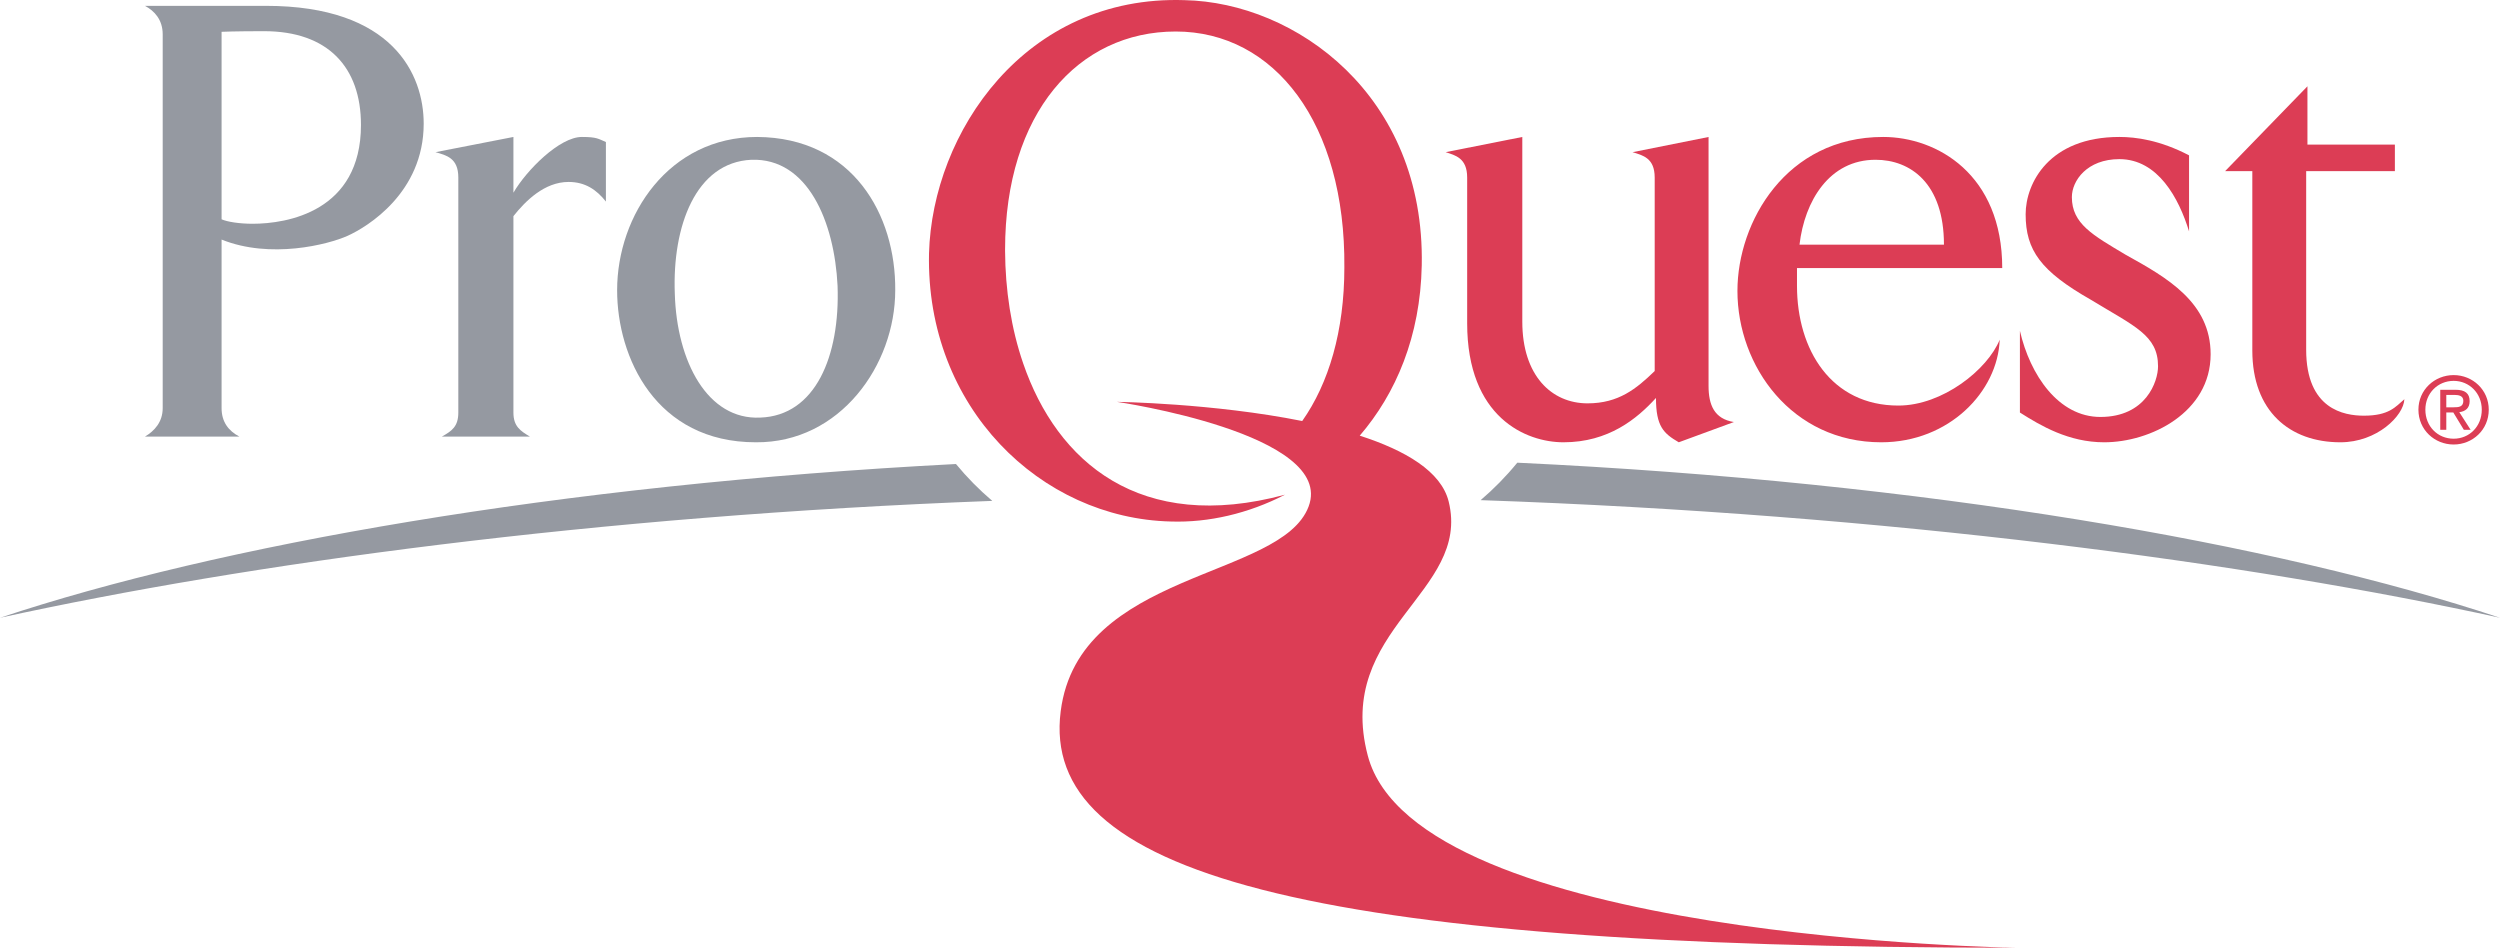 <?xml version="1.0" encoding="UTF-8"?>
<svg xmlns="http://www.w3.org/2000/svg" xmlns:xlink="http://www.w3.org/1999/xlink" width="2470.03pt" height="936.38pt" viewBox="0 0 2470.03 936.38" version="1.1">
<defs>
<clipPath id="clip1">
  <path d="M 0 457 L 2470.031 457 L 2470.031 611 L 0 611 Z M 0 457 "/>
</clipPath>
<clipPath id="clip2">
  <path d="M 917 0 L 1993 0 L 1993 936.379 L 917 936.379 Z M 917 0 "/>
</clipPath>
</defs>
<g id="surface1">
<g clip-path="url(#clip1)" clip-rule="nonzero">
<path style=" stroke:none;fill-rule:nonzero;fill:rgb(58.4%,59.999%,63.1%);fill-opacity:1;" d="M 1499.109 457.145 C 1902.66 476.203 2249.75 537.008 2470.031 610.371 C 2222.352 556.121 1865.91 508.02 1462.871 494.156 C 1475.84 483.105 1487.988 470.762 1499.109 457.145 M 0 610.371 C 215.48 538.625 552.234 478.867 944.496 458.449 C 955.438 471.707 967.465 483.902 980.383 494.883 C 587.336 509.648 243.477 557.078 0 610.371 "/>
</g>
<path style=" stroke:none;fill-rule:nonzero;fill:rgb(58.4%,59.999%,63.1%);fill-opacity:1;" d="M 884.504 286.789 C 885.133 212.301 842.566 135.945 748.051 135.316 C 661.051 135.316 609.73 212.301 609.73 286.789 C 609.73 353.113 647.914 436.988 746.797 436.988 C 830.039 437.617 884.504 360.633 884.504 286.789 M 827.527 282.395 C 830.039 351.875 805.637 410.699 751.172 412.582 C 699.223 415.098 668.59 357.512 666.707 289.91 C 664.191 223.57 687.34 160.352 742.434 157.855 C 798.117 155.969 824.438 219.191 827.527 282.395 "/>
<path style=" stroke:none;fill-rule:nonzero;fill:rgb(86.299%,23.9%,33.299%);fill-opacity:1;" d="M 1713.102 416.98 C 1693.691 413.84 1688.07 400.078 1688.07 381.289 C 1688.07 370.648 1688.07 135.316 1688.07 135.316 L 1612.961 150.34 C 1622.98 153.477 1634.859 155.969 1634.859 175.387 L 1634.859 366.594 C 1616.711 384.121 1599.211 398.516 1568.531 398.516 C 1532.852 398.516 1504.051 370.984 1504.051 317.766 C 1504.051 281.48 1504.051 135.316 1504.051 135.316 L 1428.328 150.34 C 1437.711 153.477 1449.578 155.969 1449.578 175.387 C 1449.578 175.387 1449.578 295.547 1449.578 319.324 C 1449.578 412.582 1507.809 436.988 1544.75 436.988 C 1589.191 436.988 1617.328 413.84 1636.121 393.188 C 1636.121 421.344 1643.629 428.23 1658.648 436.988 L 1713.102 416.98 "/>
<path style=" stroke:none;fill-rule:nonzero;fill:rgb(86.299%,23.9%,33.299%);fill-opacity:1;" d="M 1978.23 264.859 C 1978.23 172.25 1913.75 135.316 1860.578 135.316 C 1764.789 135.316 1716.609 219.191 1716.609 287.418 C 1716.609 361.891 1770.441 436.988 1858.691 436.988 C 1925.648 436.988 1973.852 386.922 1975.73 335.602 C 1963.852 365.031 1919.379 400.703 1875.602 400.703 C 1809.262 400.703 1775.449 345.613 1775.449 282.395 C 1775.449 275.52 1775.449 269.887 1775.449 264.859 L 1978.23 264.859 M 1920.648 241.711 L 1777.941 241.711 C 1782.969 198.535 1807.379 157.855 1853.039 157.855 C 1887.5 157.855 1920.648 181.004 1920.648 241.711 "/>
<path style=" stroke:none;fill-rule:nonzero;fill:rgb(86.299%,23.9%,33.299%);fill-opacity:1;" d="M 2184.129 349.992 C 2184.129 298.668 2140.922 274.266 2100.238 251.727 C 2067.699 232.328 2047.031 221.078 2047.031 194.77 C 2047.031 178.496 2062.051 157.23 2093.969 157.23 C 2132.172 157.23 2152.809 196.023 2162.809 228.578 L 2162.809 153.477 C 2134.039 138.441 2110.23 135.316 2093.969 135.316 C 2024.512 135.316 2001.359 181.004 2001.359 211.688 C 2001.359 247.348 2016.379 268 2065.82 296.176 C 2108.988 322.465 2132.172 331.223 2132.172 361.891 C 2132.172 376.906 2120.262 411.953 2075.199 411.953 C 2033.871 411.953 2005.738 370.648 1995.699 326.84 L 1995.699 407.594 C 2016.379 420.711 2043.898 436.988 2078.969 436.988 C 2124.641 436.988 2184.129 407.594 2184.129 349.992 "/>
<path style=" stroke:none;fill-rule:nonzero;fill:rgb(86.299%,23.9%,33.299%);fill-opacity:1;" d="M 2375.551 394.426 C 2366.789 401.941 2360.52 410.699 2335.488 410.699 C 2316.078 410.699 2278.531 404.438 2278.531 345.613 L 2278.531 169.105 L 2366.172 169.105 L 2366.172 142.836 L 2279.781 142.836 L 2279.781 85.25 L 2198.41 169.105 L 2225.32 169.105 L 2225.32 346.242 C 2225.32 406.34 2262.281 436.988 2312.352 436.988 C 2348.621 436.988 2374.922 410.699 2375.551 394.426 "/>
<path style=" stroke:none;fill-rule:nonzero;fill:rgb(58.4%,59.999%,63.1%);fill-opacity:1;" d="M 418.617 122.164 C 418.617 73.355 387.934 5.773 262.766 5.773 L 143.234 5.773 C 152.621 10.762 160.75 19.52 160.75 33.93 L 160.75 403.199 C 160.75 416.98 152.621 425.738 143.234 431.355 L 236.48 431.355 C 225.836 425.738 218.926 416.98 218.926 403.199 L 218.926 236.703 C 267.16 256.121 324.086 241.711 343.52 232.953 C 362.898 224.199 418.617 190.391 418.617 122.164 M 356.637 123.422 C 356.637 209.18 283.422 221.078 249.613 221.078 C 236.48 221.078 224.582 219.191 218.926 216.68 L 218.926 31.418 C 218.926 31.418 232.098 30.805 260.883 30.805 C 324.086 30.805 356.637 66.48 356.637 123.422 "/>
<path style=" stroke:none;fill-rule:nonzero;fill:rgb(58.4%,59.999%,63.1%);fill-opacity:1;" d="M 598.641 199.145 L 598.641 140.324 C 591.156 137.203 589.902 135.316 574.867 135.316 C 552.969 135.316 520.398 167.867 507.266 190.391 L 507.266 135.316 L 430.277 150.34 C 440.941 153.477 452.824 155.969 452.824 175.387 L 452.824 407.594 C 452.824 421.344 446.559 425.738 436.562 431.355 L 523.543 431.355 C 514.176 425.738 507.266 421.344 507.266 407.594 L 507.266 213.539 C 519.184 198.535 537.953 179.766 561.73 179.766 C 578.008 179.766 589.273 187.27 598.641 199.145 "/>
<g clip-path="url(#clip2)" clip-rule="nonzero">
<path style=" stroke:none;fill-rule:nonzero;fill:rgb(86.299%,23.9%,33.299%);fill-opacity:1;" d="M 1328.238 264.34 C 1329.531 121.914 1259.25 31.129 1161.609 31.129 C 1065.262 31.129 993.031 111.578 993.031 246.629 L 993.031 247.992 C 993.246 286.289 998.988 324.348 1010.898 359 C 1044.379 456.477 1126.371 527.414 1269.602 488.746 C 1233.309 507.492 1193.898 516.473 1156.98 515.262 C 1028.129 512.285 914.559 402.336 917.879 250.309 C 921.203 130.773 1012.859 -5.012 1170.238 0.141 C 1279.828 2.367 1408 93.883 1404.711 262.117 C 1403.32 332.461 1379.172 388.859 1343.441 430.441 C 1388.539 444.953 1423.98 465.773 1431.328 495.598 C 1453.531 585.785 1318.262 621.086 1351.398 746.629 C 1399.309 928.387 1992.469 936.379 1992.469 936.379 C 1283.469 936.379 1027.699 861.188 1047.988 702.684 C 1065.781 563.578 1265.98 572.367 1292.93 500.441 C 1319.898 428.574 1103.441 397.027 1103.441 397.027 C 1103.441 397.027 1198.609 398.332 1286.609 415.977 C 1312.891 378.723 1328.238 326.949 1328.238 264.34 "/>
</g>
<path style=" stroke:none;fill-rule:nonzero;fill:rgb(86.299%,23.9%,33.299%);fill-opacity:1;" d="M 2424.238 439.18 C 2442.949 439.18 2458.922 424.66 2458.922 404.793 C 2458.922 385.109 2442.949 370.594 2424.238 370.594 C 2405.41 370.594 2389.43 385.109 2389.43 404.793 C 2389.43 424.66 2405.41 439.18 2424.238 439.18 M 2396.289 404.793 C 2396.289 388.559 2408.539 376.301 2424.238 376.301 C 2439.77 376.301 2452.031 388.559 2452.031 404.793 C 2452.031 421.305 2439.77 433.453 2424.238 433.453 C 2408.539 433.453 2396.289 421.305 2396.289 404.793 Z M 2416.969 407.508 L 2423.891 407.508 L 2434.328 424.66 L 2441.02 424.66 L 2429.809 407.238 C 2435.59 406.52 2440.039 403.43 2440.039 396.363 C 2440.039 388.559 2435.398 385.109 2426.078 385.109 L 2411 385.109 L 2411 424.66 L 2416.969 424.66 Z M 2416.969 402.426 L 2416.969 390.188 L 2425.141 390.188 C 2429.301 390.188 2433.801 391.086 2433.801 395.984 C 2433.801 402.07 2429.23 402.426 2424.16 402.426 L 2416.969 402.426 "/>
</g>
</svg>
